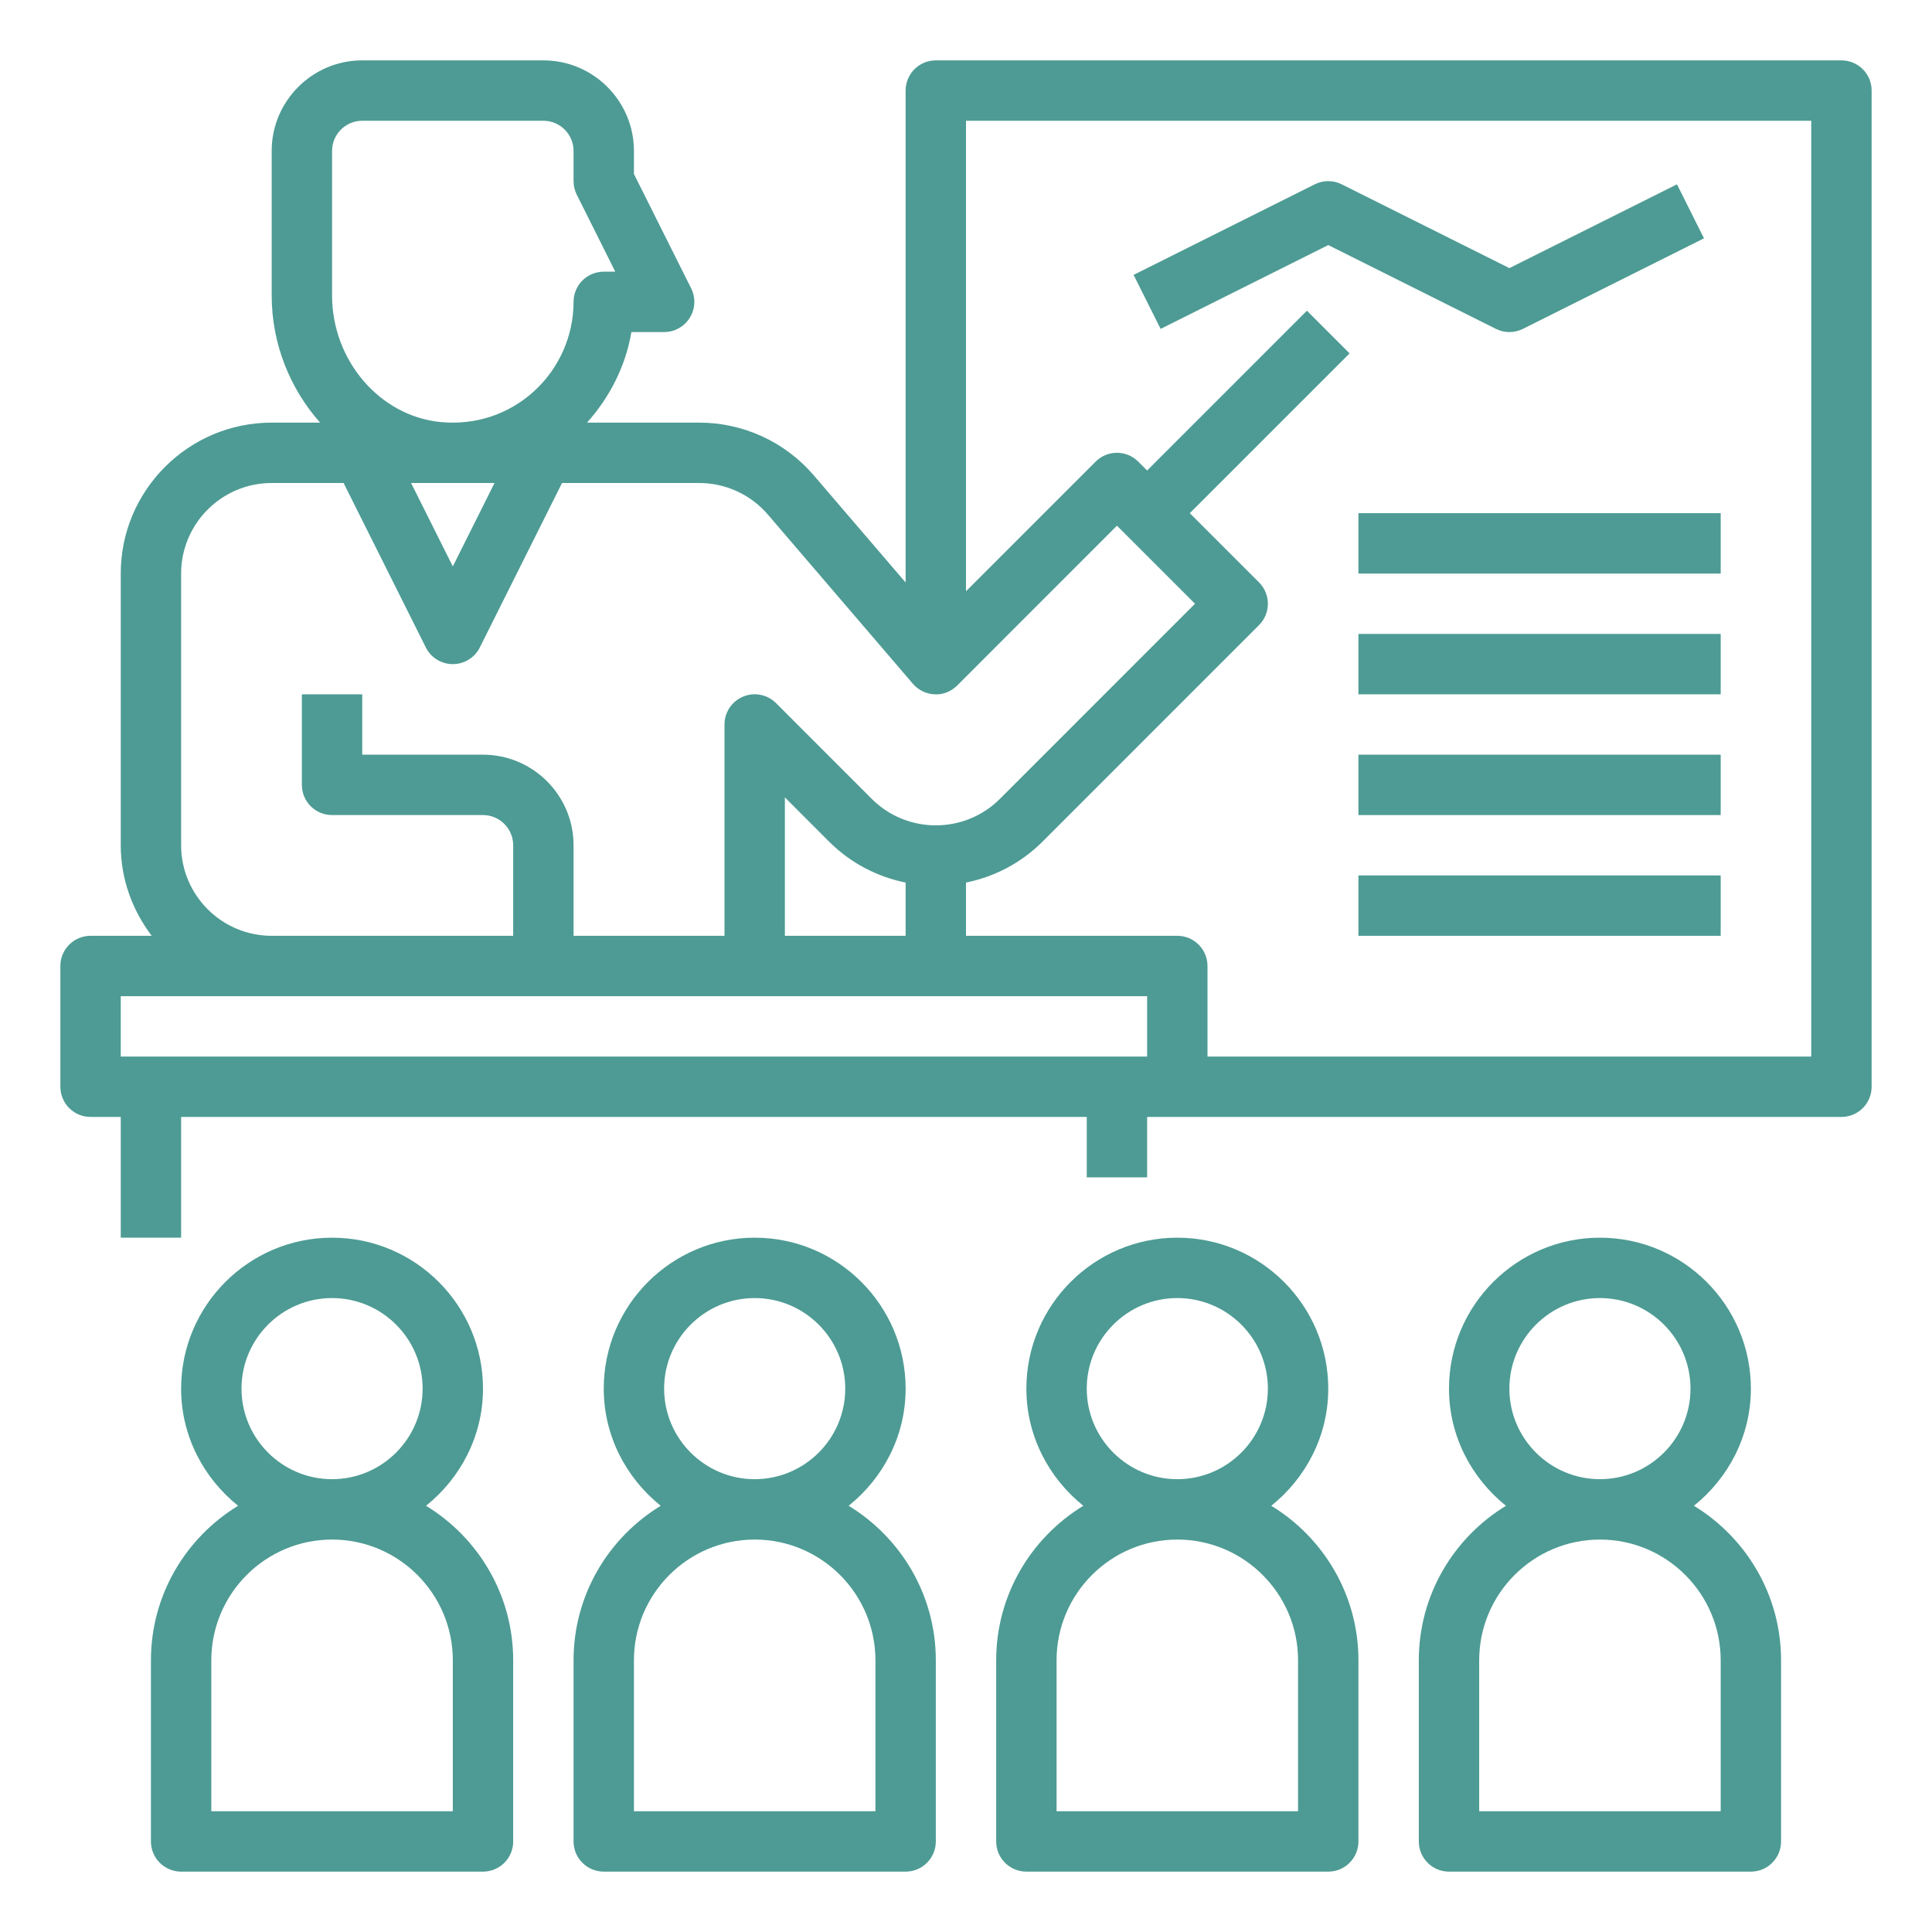 <?xml version="1.0"?>
<svg xmlns="http://www.w3.org/2000/svg" xmlns:xlink="http://www.w3.org/1999/xlink" xmlns:svgjs="http://svgjs.com/svgjs" version="1.1" width="512" height="512" x="0" y="0" viewBox="0 0 64 64" style="enable-background:new 0 0 512 512" xml:space="preserve" class=""><g><path xmlns="http://www.w3.org/2000/svg" d="m61 2h-30c-.552 0-1 .447-1 1v16.297l-3.043-3.551c-.951-1.109-2.335-1.746-3.797-1.746h-3.715c.761-.847 1.281-1.882 1.471-3h1.084c.347 0 .668-.18.851-.475s.199-.663.044-.973l-1.895-3.788v-.764c0-1.654-1.346-3-3-3h-6c-1.654 0-3 1.346-3 3v4.785c0 1.609.61 3.097 1.604 4.215h-1.604c-2.757 0-5 2.243-5 5v9c0 1.13.391 2.162 1.026 3h-2.026c-.552 0-1 .447-1 1v4c0 .553.448 1 1 1h1v4h2v-4h30v2h2v-2h23c.552 0 1-.447 1-1v-33c0-.553-.448-1-1-1zm-50 3c0-.552.449-1 1-1h6c.551 0 1 .448 1 1v1c0 .155.036.309.105.447l1.277 2.553h-.382c-.552 0-1 .447-1 1 0 1.125-.478 2.203-1.31 2.961-.844.768-1.946 1.129-3.086 1.021-2.021-.194-3.604-2.037-3.604-4.197zm5.382 11-1.382 2.764-1.382-2.764zm-10.382 12v-9c0-1.654 1.346-3 3-3h2.382l2.724 5.447c.169.339.515.553.894.553s.725-.214.895-.553l2.723-5.447h4.542c.877 0 1.708.382 2.278 1.047l4.803 5.604c.181.212.442.338.721.349.28.019.548-.096.746-.292l5.292-5.294 2.586 2.586-6.464 6.465c-1.17 1.168-3.073 1.168-4.243 0l-3.171-3.172c-.287-.287-.716-.374-1.09-.217-.374.154-.618.52-.618.924v7h-5v-3c0-1.654-1.346-3-3-3h-4v-2h-2v3c0 .553.448 1 1 1h5c.551 0 1 .448 1 1v3h-8c-1.654 0-3-1.346-3-3zm20 3v-4.586l1.464 1.465c.72.719 1.606 1.169 2.536 1.357v1.764zm12 4h-34v-2h34zm22 0h-20v-3c0-.553-.448-1-1-1h-7v-1.764c.93-.188 1.816-.638 2.536-1.357l7.171-7.172c.391-.391.391-1.023 0-1.414l-2.293-2.293 5.293-5.293-1.414-1.414-5.293 5.293-.293-.293c-.391-.391-1.023-.391-1.414 0l-4.293 4.293v-15.586h28z" fill="#4d9b94" data-original="#000000" style="" class=""/><path xmlns="http://www.w3.org/2000/svg" d="m44 8.118 5.553 2.776c.14.071.294.106.447.106s.307-.035.447-.105l6-3-.895-1.789-5.552 2.776-5.553-2.776c-.281-.141-.613-.141-.895 0l-6 3 .895 1.789z" fill="#4d9b94" data-original="#000000" style="" class=""/><path xmlns="http://www.w3.org/2000/svg" d="m45 17h12v2h-12z" fill="#4d9b94" data-original="#000000" style="" class=""/><path xmlns="http://www.w3.org/2000/svg" d="m45 21h12v2h-12z" fill="#4d9b94" data-original="#000000" style="" class=""/><path xmlns="http://www.w3.org/2000/svg" d="m45 25h12v2h-12z" fill="#4d9b94" data-original="#000000" style="" class=""/><path xmlns="http://www.w3.org/2000/svg" d="m45 29h12v2h-12z" fill="#4d9b94" data-original="#000000" style="" class=""/><path xmlns="http://www.w3.org/2000/svg" d="m5 55v6c0 .553.448 1 1 1h10c.552 0 1-.447 1-1v-6c0-2.168-1.159-4.065-2.887-5.119 1.141-.917 1.887-2.307 1.887-3.881 0-2.757-2.243-5-5-5s-5 2.243-5 5c0 1.574.746 2.964 1.887 3.881-1.728 1.054-2.887 2.951-2.887 5.119zm3-9c0-1.654 1.346-3 3-3s3 1.346 3 3-1.346 3-3 3-3-1.346-3-3zm-1 9c0-2.206 1.794-4 4-4s4 1.794 4 4v5h-8z" fill="#4d9b94" data-original="#000000" style="" class=""/><path xmlns="http://www.w3.org/2000/svg" d="m19 55v6c0 .553.448 1 1 1h10c.552 0 1-.447 1-1v-6c0-2.168-1.159-4.065-2.887-5.119 1.141-.917 1.887-2.307 1.887-3.881 0-2.757-2.243-5-5-5s-5 2.243-5 5c0 1.574.746 2.964 1.887 3.881-1.728 1.054-2.887 2.951-2.887 5.119zm3-9c0-1.654 1.346-3 3-3s3 1.346 3 3-1.346 3-3 3-3-1.346-3-3zm-1 9c0-2.206 1.794-4 4-4s4 1.794 4 4v5h-8z" fill="#4d9b94" data-original="#000000" style="" class=""/><path xmlns="http://www.w3.org/2000/svg" d="m33 55v6c0 .553.448 1 1 1h10c.552 0 1-.447 1-1v-6c0-2.168-1.159-4.065-2.887-5.119 1.141-.917 1.887-2.307 1.887-3.881 0-2.757-2.243-5-5-5s-5 2.243-5 5c0 1.574.746 2.964 1.887 3.881-1.728 1.054-2.887 2.951-2.887 5.119zm3-9c0-1.654 1.346-3 3-3s3 1.346 3 3-1.346 3-3 3-3-1.346-3-3zm-1 9c0-2.206 1.794-4 4-4s4 1.794 4 4v5h-8z" fill="#4d9b94" data-original="#000000" style="" class=""/><path xmlns="http://www.w3.org/2000/svg" d="m47 55v6c0 .553.448 1 1 1h10c.552 0 1-.447 1-1v-6c0-2.168-1.159-4.065-2.887-5.119 1.141-.917 1.887-2.307 1.887-3.881 0-2.757-2.243-5-5-5s-5 2.243-5 5c0 1.574.746 2.964 1.887 3.881-1.728 1.054-2.887 2.951-2.887 5.119zm3-9c0-1.654 1.346-3 3-3s3 1.346 3 3-1.346 3-3 3-3-1.346-3-3zm-1 9c0-2.206 1.794-4 4-4s4 1.794 4 4v5h-8z" fill="#4d9b94" data-original="#000000" style="" class=""/></g></svg>
